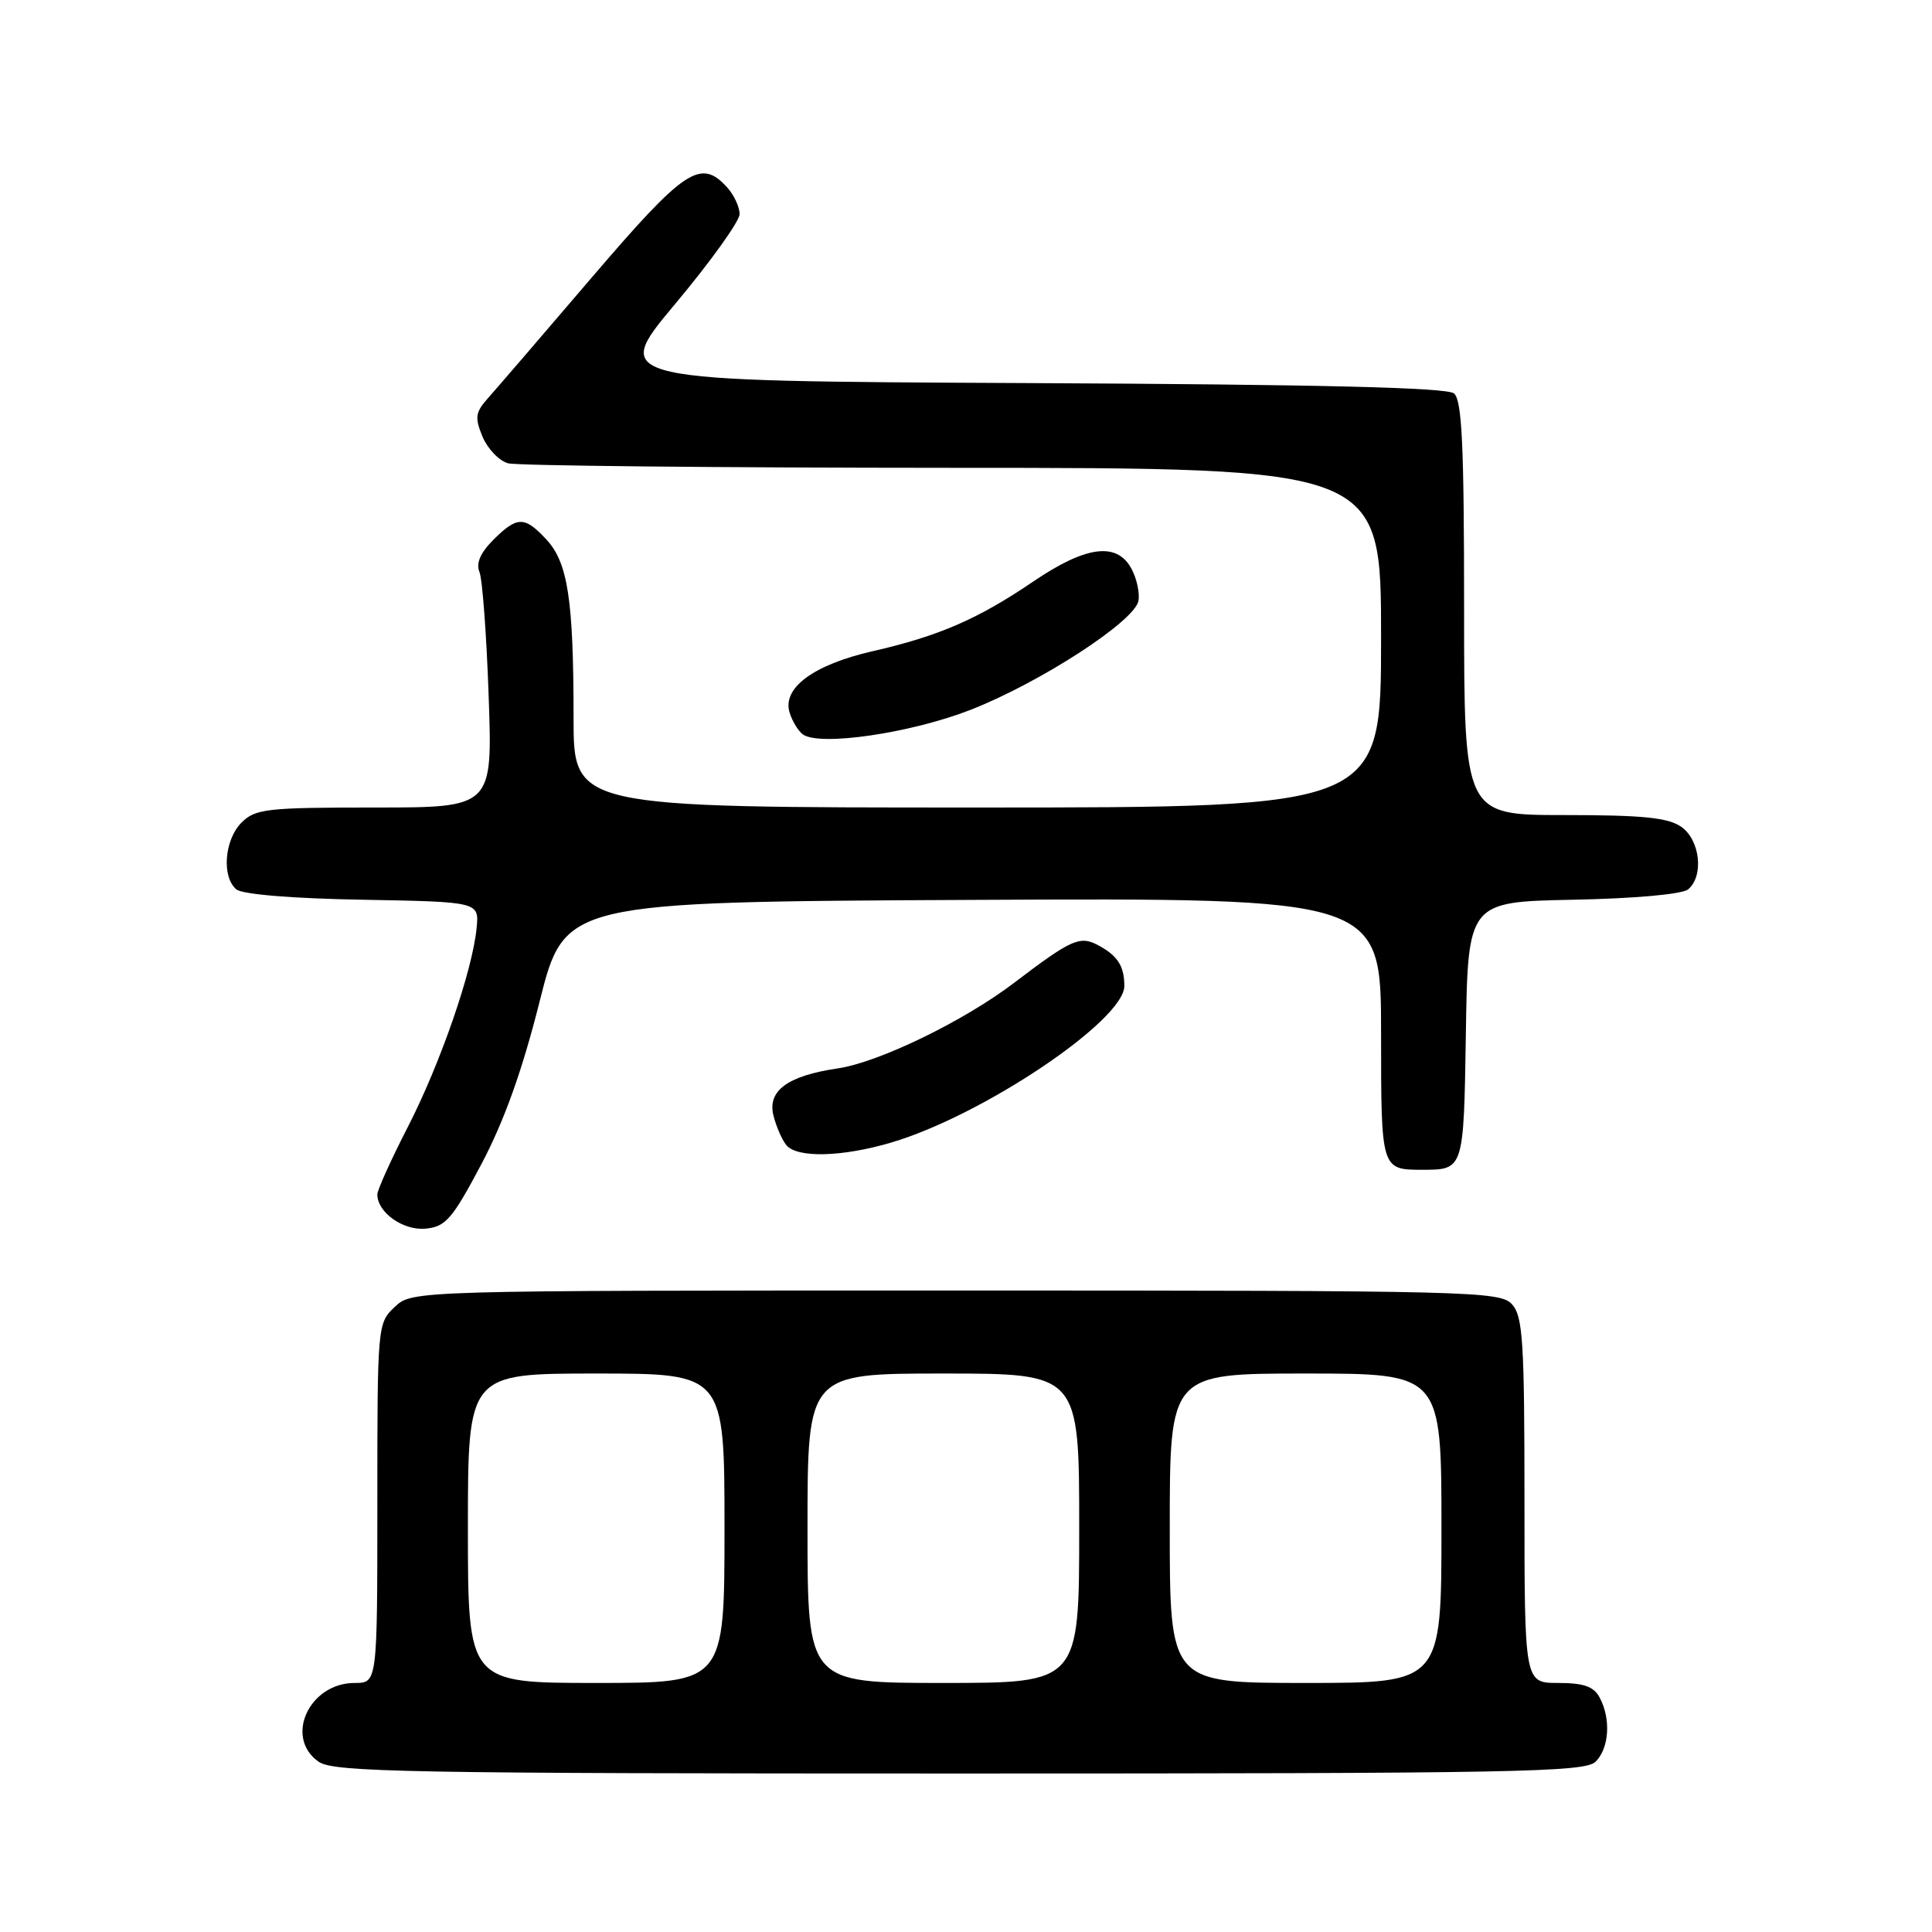 <?xml version="1.0" encoding="UTF-8" standalone="no"?>
<!DOCTYPE svg PUBLIC "-//W3C//DTD SVG 1.1//EN" "http://www.w3.org/Graphics/SVG/1.1/DTD/svg11.dtd" >
<svg xmlns="http://www.w3.org/2000/svg" xmlns:xlink="http://www.w3.org/1999/xlink" version="1.1" viewBox="0 0 256 256">
 <g >
 <path fill="currentColor"
d=" M 211.43 233.43 C 213.23 231.63 213.48 227.76 211.96 224.93 C 211.18 223.47 209.86 223.00 206.46 223.00 C 202.00 223.00 202.00 223.00 202.00 198.83 C 202.00 177.74 201.79 174.42 200.35 172.83 C 198.77 171.09 195.17 171.00 126.66 171.00 C 54.63 171.00 54.63 171.00 52.31 173.17 C 50.02 175.33 50.00 175.56 50.00 199.17 C 50.00 223.00 50.00 223.00 47.00 223.00 C 40.95 223.00 37.64 230.24 42.22 233.44 C 44.19 234.82 53.91 235.00 127.15 235.00 C 201.01 235.00 210.03 234.83 211.43 233.43 Z  M 63.79 154.25 C 66.81 148.53 69.18 141.92 71.49 132.75 C 74.82 119.50 74.82 119.50 128.91 119.24 C 183.00 118.98 183.00 118.98 183.00 136.99 C 183.00 155.00 183.00 155.00 188.48 155.00 C 193.95 155.00 193.95 155.00 194.23 137.25 C 194.50 119.50 194.50 119.50 208.43 119.22 C 216.62 119.06 222.91 118.49 223.68 117.85 C 225.80 116.09 225.28 111.31 222.78 109.56 C 221.04 108.34 217.68 108.00 207.28 108.00 C 194.00 108.00 194.00 108.00 194.00 80.62 C 194.00 58.94 193.72 53.01 192.66 52.13 C 191.72 51.35 174.85 50.94 136.11 50.76 C 80.90 50.50 80.90 50.50 89.45 40.29 C 94.15 34.68 98.00 29.31 98.00 28.37 C 98.00 27.43 97.26 25.83 96.35 24.83 C 92.84 20.96 90.75 22.35 78.43 36.75 C 71.97 44.31 65.79 51.49 64.70 52.71 C 62.98 54.64 62.88 55.30 63.94 57.87 C 64.62 59.48 66.14 61.07 67.33 61.39 C 68.52 61.71 95.04 61.98 126.25 61.99 C 183.00 62.00 183.00 62.00 183.00 84.50 C 183.00 107.00 183.00 107.00 129.50 107.00 C 76.00 107.00 76.00 107.00 76.00 95.14 C 76.00 79.48 75.25 74.57 72.41 71.50 C 69.51 68.37 68.54 68.37 65.36 71.54 C 63.65 73.25 63.05 74.65 63.53 75.79 C 63.92 76.73 64.47 84.14 64.75 92.25 C 65.27 107.00 65.27 107.00 49.64 107.00 C 35.33 107.00 33.83 107.17 32.00 109.00 C 29.73 111.27 29.35 116.21 31.32 117.85 C 32.12 118.51 38.77 119.06 48.07 119.22 C 63.50 119.50 63.50 119.50 63.15 123.00 C 62.59 128.68 58.35 140.93 54.03 149.35 C 51.81 153.67 50.00 157.68 50.00 158.27 C 50.00 160.67 53.44 163.09 56.41 162.80 C 59.06 162.54 59.93 161.53 63.79 154.25 Z  M 118.07 151.40 C 130.18 147.84 149.02 135.19 148.98 130.63 C 148.97 127.97 148.07 126.60 145.44 125.21 C 143.07 123.97 141.92 124.49 134.39 130.22 C 127.72 135.30 116.45 140.77 111.00 141.57 C 104.35 142.55 101.66 144.53 102.49 147.83 C 102.86 149.29 103.63 151.05 104.20 151.74 C 105.63 153.46 111.55 153.32 118.07 151.40 Z  M 128.60 94.06 C 137.82 90.45 150.34 82.33 150.85 79.62 C 151.04 78.58 150.63 76.67 149.93 75.37 C 148.01 71.78 143.91 72.31 136.95 77.03 C 129.58 82.04 124.39 84.29 115.62 86.29 C 107.79 88.08 103.61 91.17 104.63 94.43 C 104.98 95.57 105.77 96.86 106.38 97.31 C 108.61 98.92 120.67 97.15 128.60 94.06 Z  M 62.00 202.50 C 62.00 182.00 62.00 182.00 79.00 182.00 C 96.00 182.00 96.00 182.00 96.00 202.50 C 96.00 223.00 96.00 223.00 79.00 223.00 C 62.00 223.00 62.00 223.00 62.00 202.50 Z  M 107.00 202.50 C 107.00 182.00 107.00 182.00 125.00 182.00 C 143.00 182.00 143.00 182.00 143.00 202.50 C 143.00 223.00 143.00 223.00 125.00 223.00 C 107.00 223.00 107.00 223.00 107.00 202.50 Z  M 155.00 202.50 C 155.00 182.00 155.00 182.00 173.00 182.00 C 191.00 182.00 191.00 182.00 191.00 202.50 C 191.00 223.00 191.00 223.00 173.00 223.00 C 155.00 223.00 155.00 223.00 155.00 202.50 Z "/>
</g>
</svg>